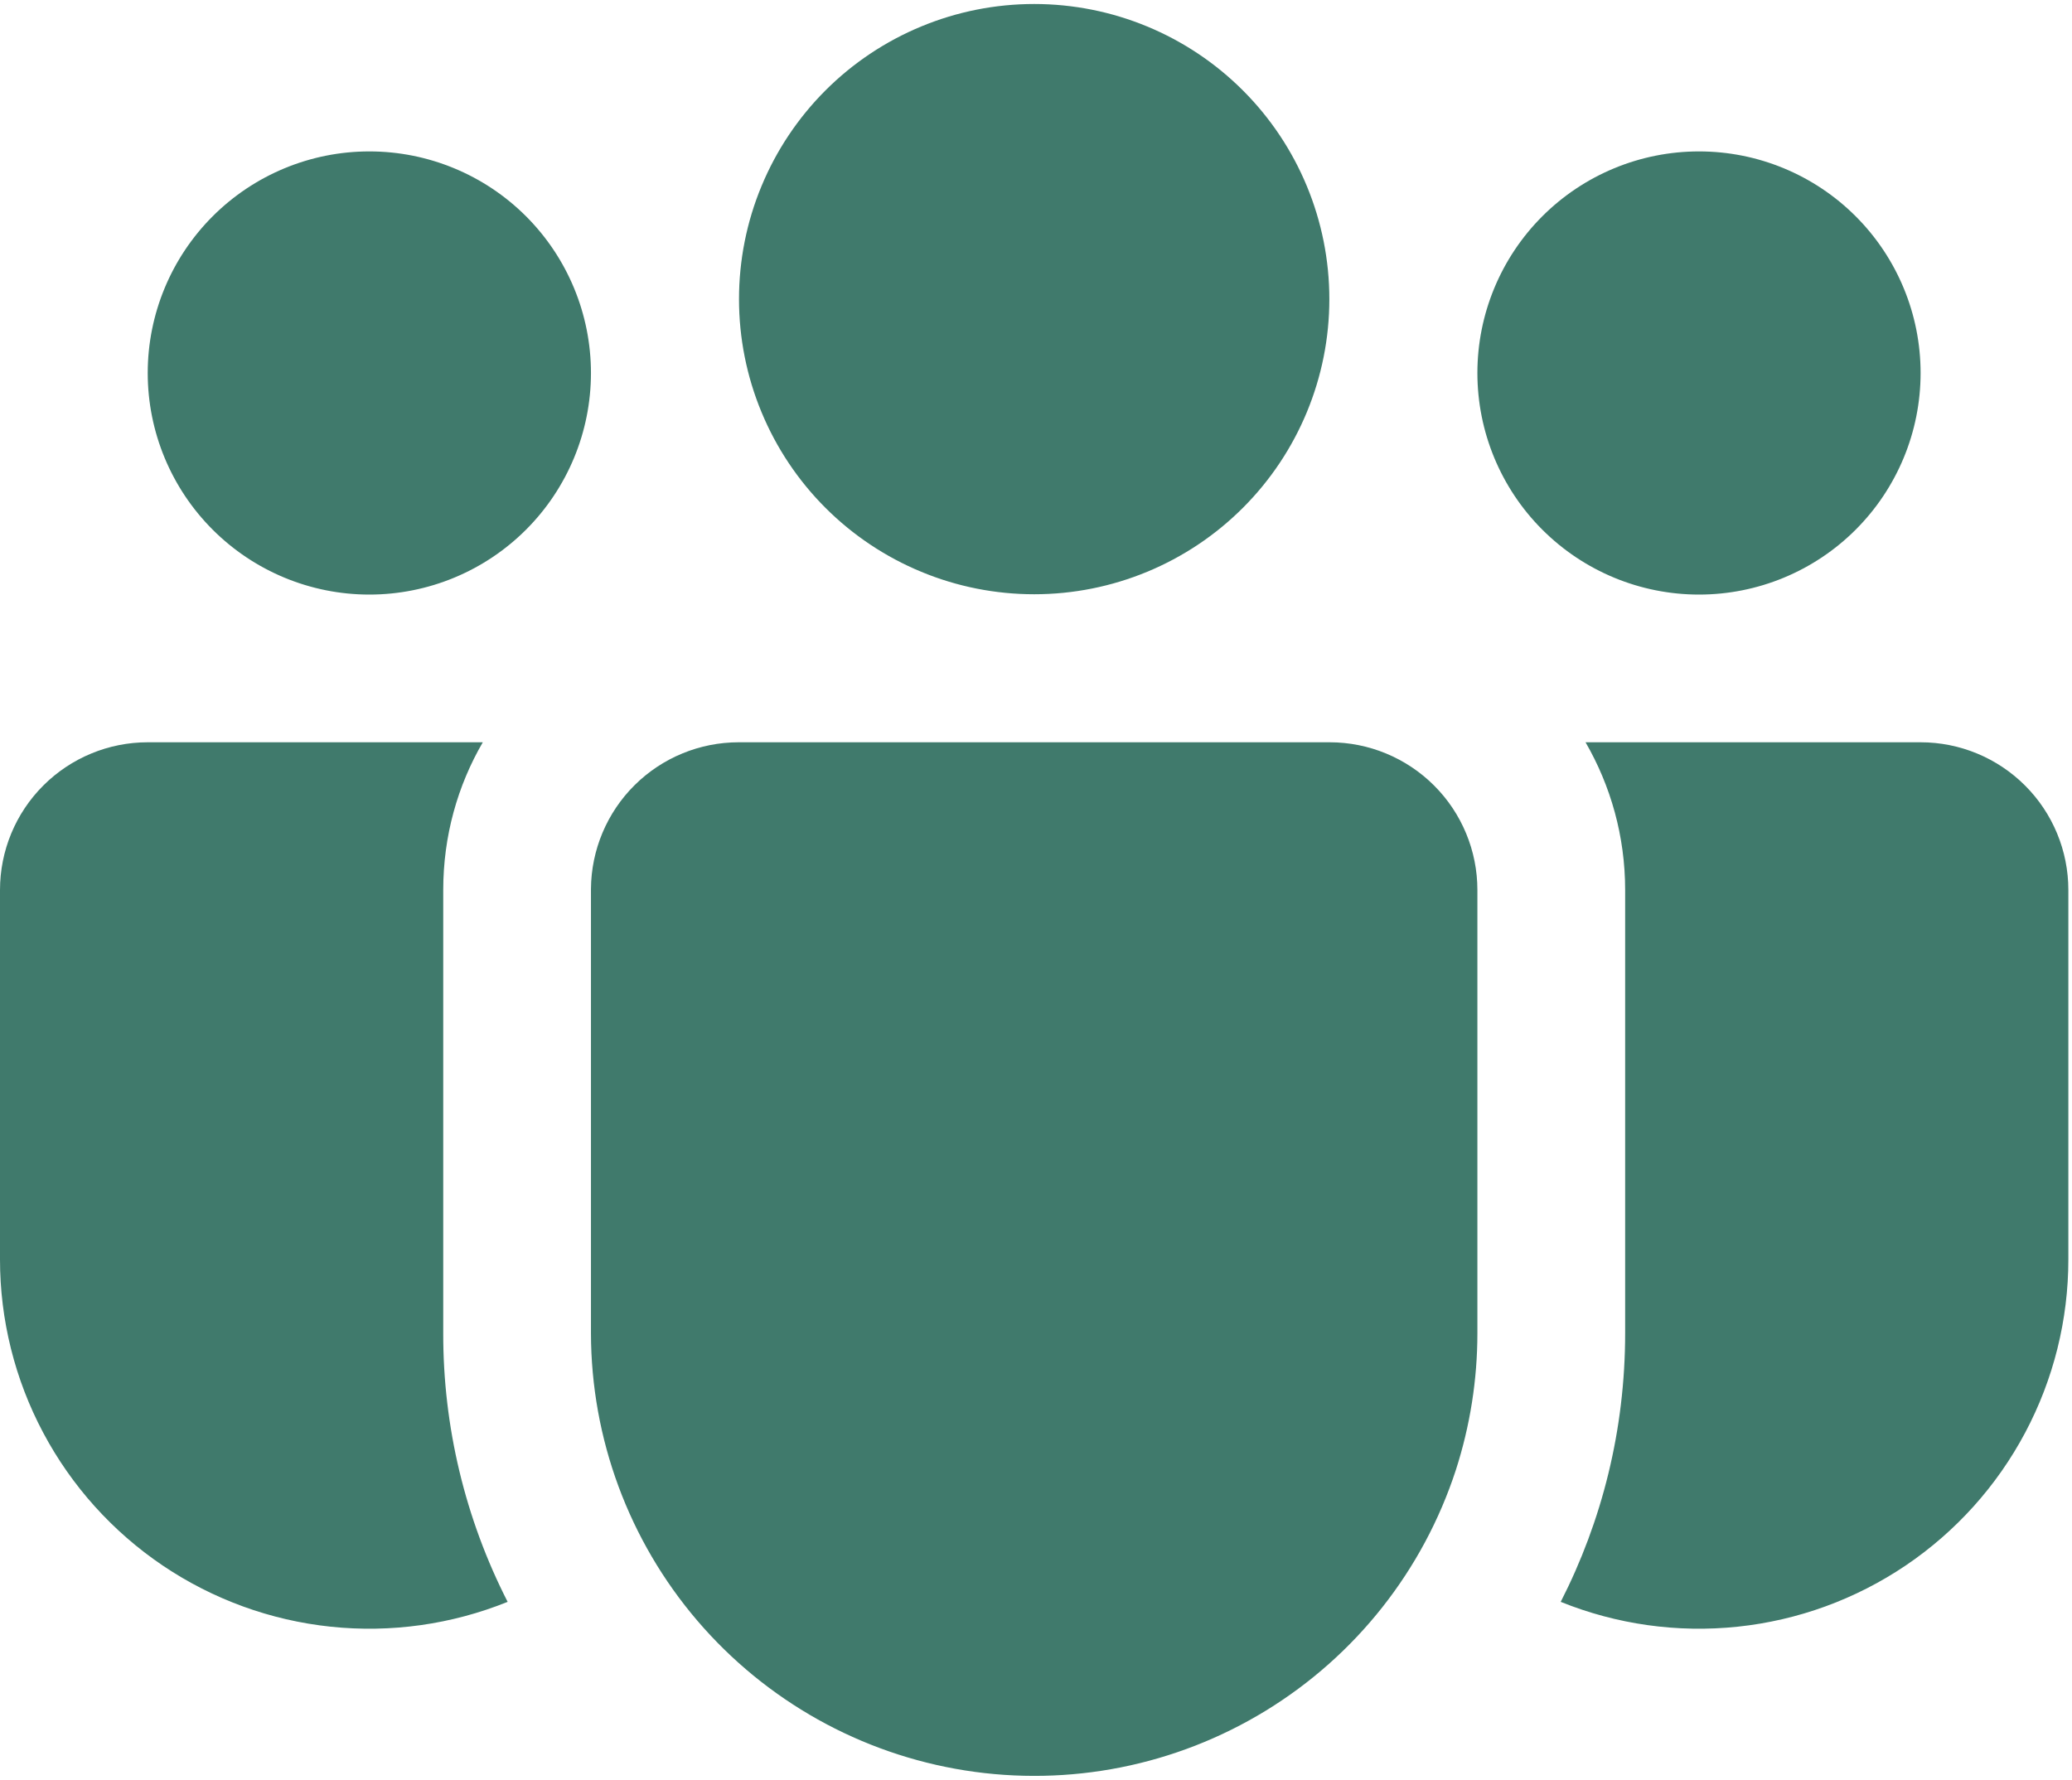 <svg width="71" height="61" viewBox="0 0 71 61" fill="none" xmlns="http://www.w3.org/2000/svg">
<path d="M35.438 0.137C34.109 0.137 32.794 0.398 31.567 0.907C30.34 1.415 29.224 2.16 28.285 3.099C27.346 4.039 26.601 5.154 26.093 6.381C25.584 7.608 25.323 8.923 25.323 10.252C25.323 11.58 25.584 12.895 26.093 14.122C26.601 15.35 27.346 16.465 28.285 17.404C29.224 18.343 30.34 19.088 31.567 19.596C32.794 20.105 34.109 20.366 35.438 20.366C38.12 20.366 40.693 19.301 42.59 17.404C44.487 15.507 45.552 12.934 45.552 10.252C45.552 7.569 44.487 4.996 42.59 3.099C40.693 1.202 38.12 0.137 35.438 0.137V0.137ZM58.219 5.189C56.205 5.189 54.273 5.989 52.849 7.413C51.425 8.837 50.625 10.769 50.625 12.783C50.625 14.797 51.425 16.728 52.849 18.152C54.273 19.576 56.205 20.377 58.219 20.377C60.233 20.377 62.164 19.576 63.588 18.152C65.012 16.728 65.812 14.797 65.812 12.783C65.812 10.769 65.012 8.837 63.588 7.413C62.164 5.989 60.233 5.189 58.219 5.189V5.189ZM12.656 5.189C10.642 5.189 8.711 5.989 7.287 7.413C5.863 8.837 5.062 10.769 5.062 12.783C5.062 14.797 5.863 16.728 7.287 18.152C8.711 19.576 10.642 20.377 12.656 20.377C14.67 20.377 16.602 19.576 18.026 18.152C19.45 16.728 20.25 14.797 20.25 12.783C20.25 10.769 19.45 8.837 18.026 7.413C16.602 5.989 14.67 5.189 12.656 5.189ZM20.25 30.466C20.259 29.13 20.797 27.851 21.745 26.909C22.694 25.968 23.976 25.439 25.312 25.439H45.562C46.905 25.439 48.193 25.973 49.142 26.922C50.092 27.871 50.625 29.159 50.625 30.502V45.689C50.625 47.282 50.375 48.866 49.886 50.382C48.765 53.818 46.456 56.742 43.373 58.628C40.29 60.515 36.636 61.241 33.066 60.675C29.497 60.11 26.245 58.291 23.896 55.544C21.547 52.797 20.255 49.303 20.25 45.689V30.466ZM15.188 30.502C15.188 28.654 15.679 26.927 16.544 25.439H5.062C3.72 25.439 2.432 25.973 1.483 26.922C0.533 27.871 7.00717e-07 29.159 7.00717e-07 30.502V43.158C-0.001 45.23 0.507 47.27 1.48 49.1C2.452 50.93 3.859 52.493 5.576 53.653C7.294 54.812 9.269 55.532 11.33 55.749C13.391 55.966 15.473 55.674 17.395 54.898C15.938 52.045 15.181 48.887 15.188 45.684V30.502ZM55.688 30.502V45.689C55.688 49.005 54.893 52.134 53.48 54.898C55.402 55.674 57.484 55.966 59.545 55.749C61.605 55.532 63.581 54.812 65.299 53.653C67.016 52.493 68.423 50.93 69.395 49.1C70.368 47.27 70.876 45.23 70.875 43.158V30.502C70.875 29.159 70.342 27.871 69.392 26.922C68.443 25.973 67.155 25.439 65.812 25.439H54.331C55.191 26.927 55.688 28.654 55.688 30.502Z" fill="#407A6C"/>
</svg>
